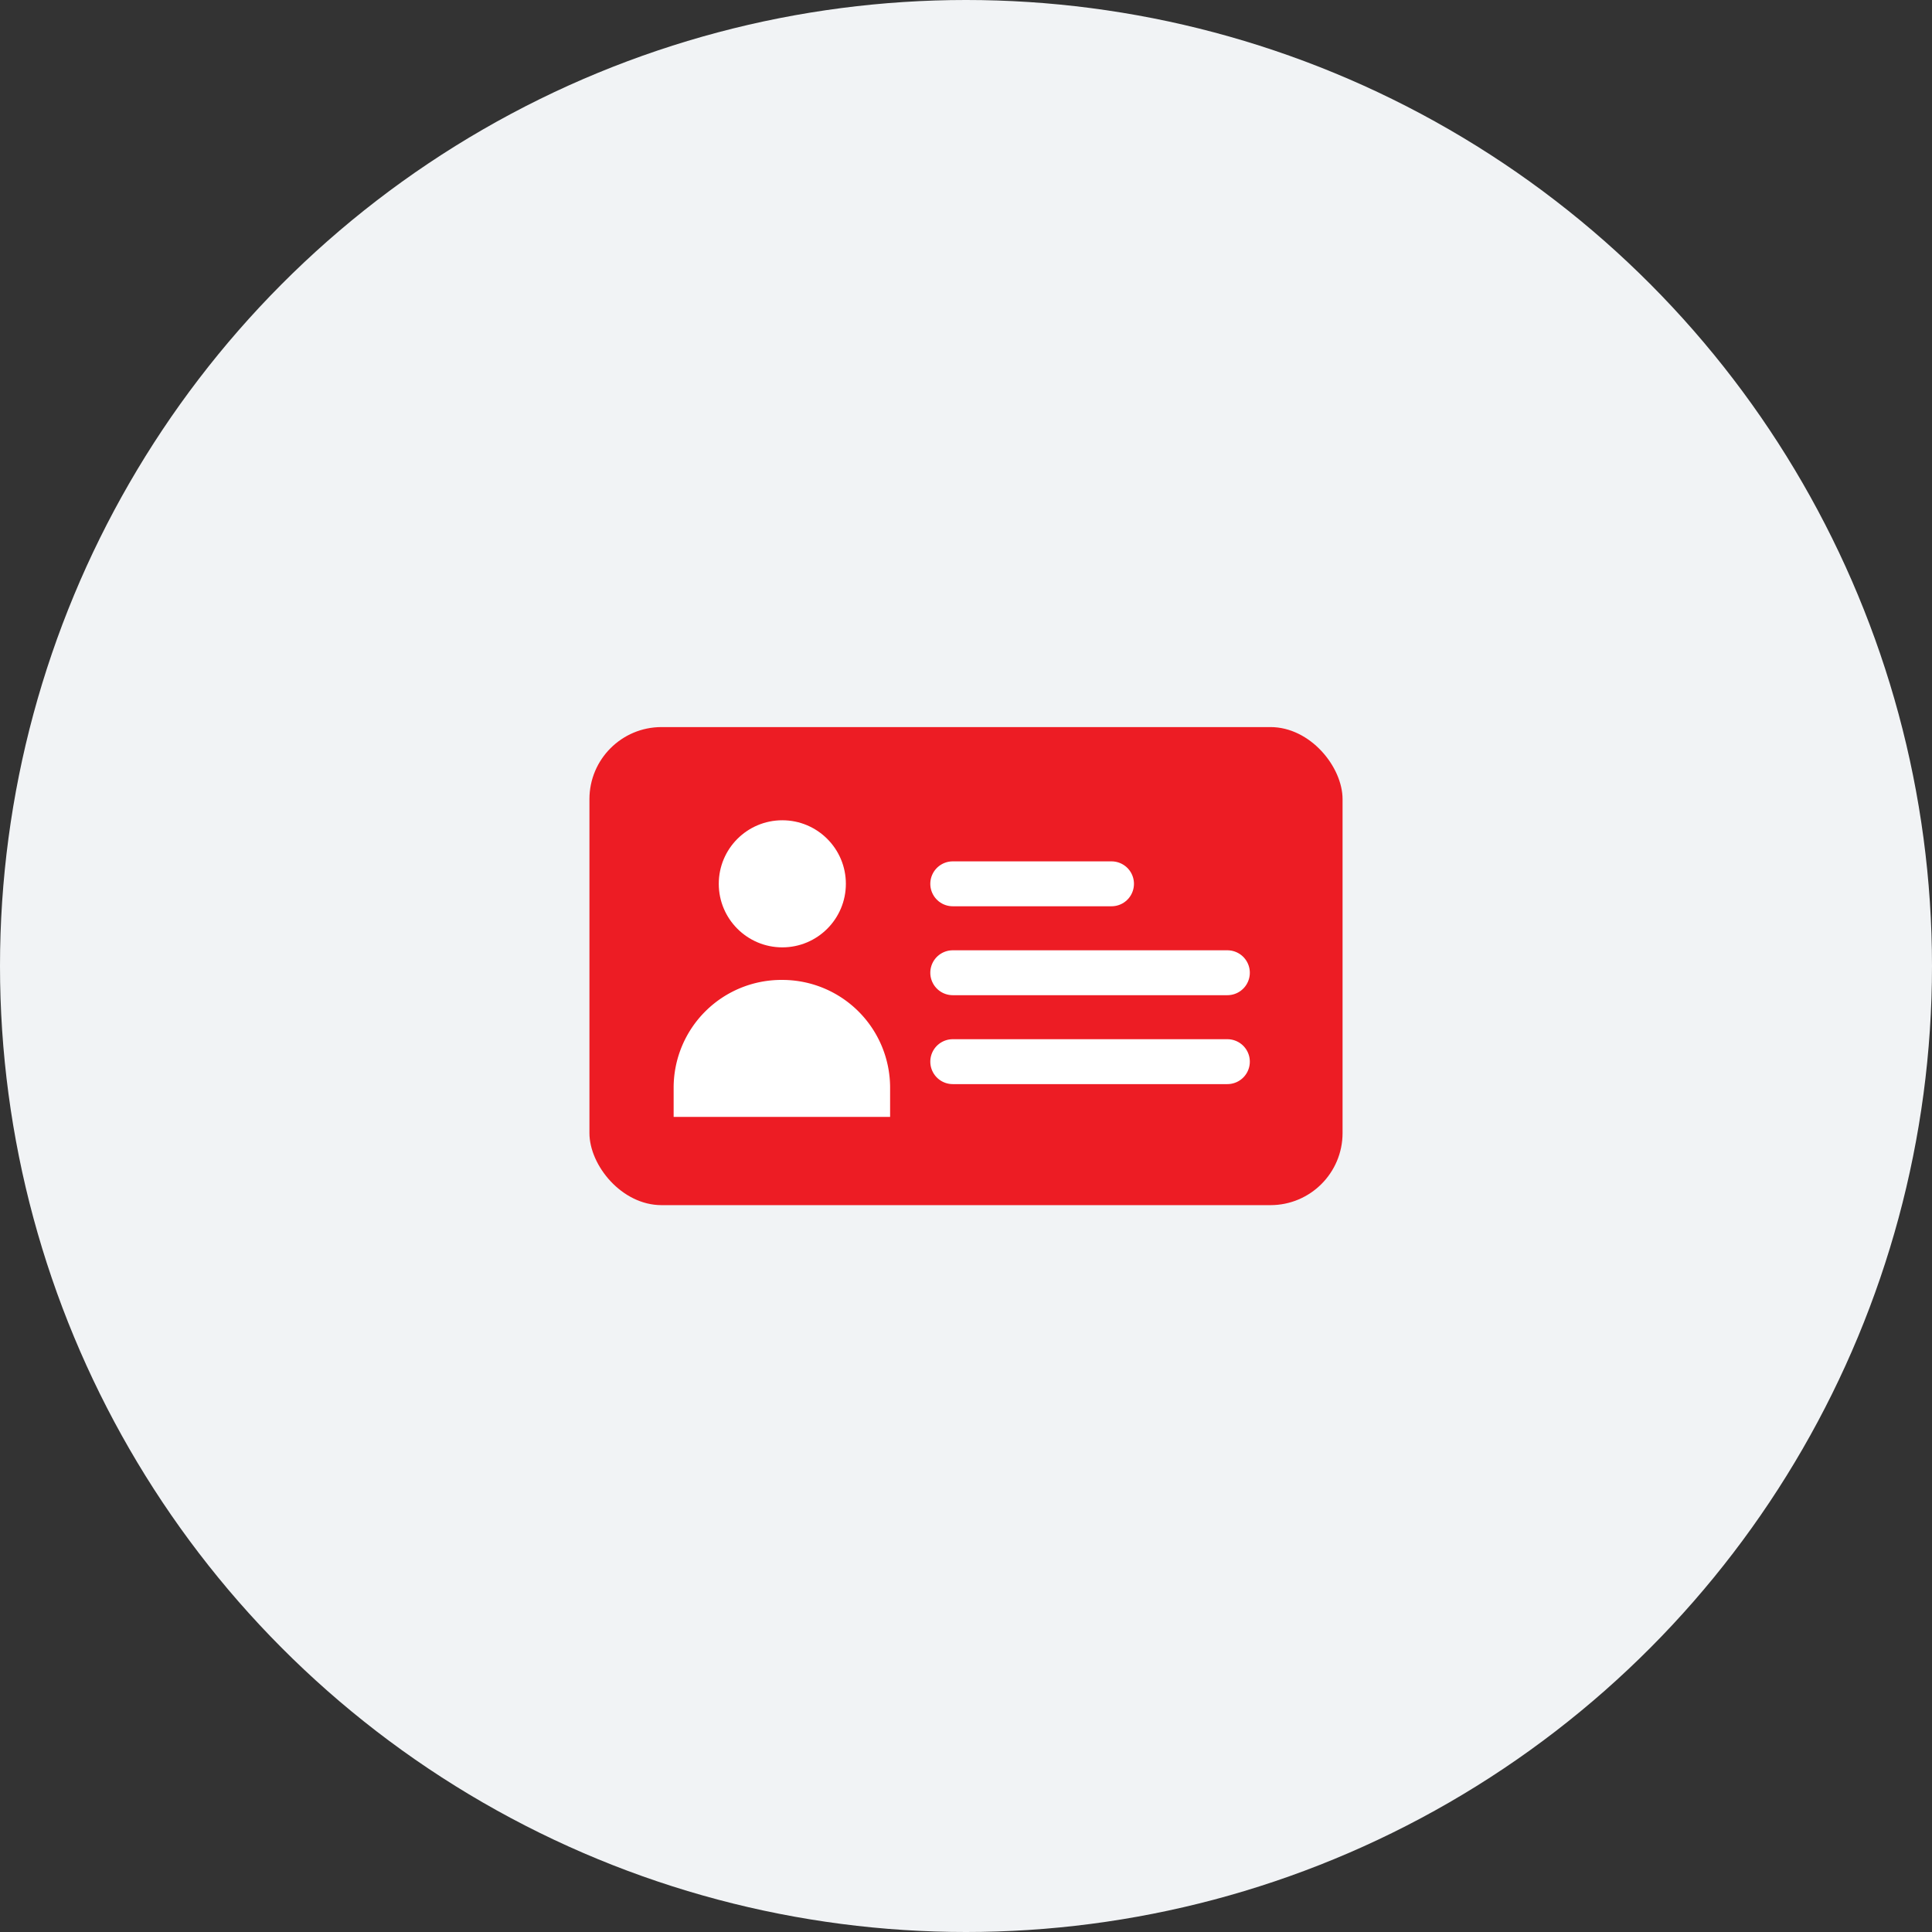 <svg xmlns="http://www.w3.org/2000/svg" viewBox="0 0 86.04 86.04"><rect x="0" y="0" width="86.04" height="86.04" fill="#333333" stroke="none"/><defs><style>.cls-1{fill:#f1f3f5;}.cls-2{fill:#ed1c24;}.cls-3{fill:#fff;}.cls-4{fill:none;stroke:#fff;stroke-linecap:round;stroke-miterlimit:10;stroke-width:2px;}</style></defs><title>ID Front</title><g id="Layer_2" data-name="Layer 2"><g id="Layer_1-2" data-name="Layer 1"><circle class="cls-1" cx="43.02" cy="43.02" r="43.02"/><rect class="cls-2" x="26.25" y="32.38" width="33.54" height="21.29" rx="3.21" ry="3.21"/><circle class="cls-3" cx="34.84" cy="39.36" r="2.83"/><path class="cls-3" d="M34.84,43.64h0a4.8,4.8,0,0,1,4.8,4.8v1.3a0,0,0,0,1,0,0H30a0,0,0,0,1,0,0v-1.3A4.8,4.8,0,0,1,34.84,43.64Z"/><line class="cls-4" x1="42.43" y1="39.36" x2="49.5" y2="39.36"/><line class="cls-4" x1="42.43" y1="43.32" x2="54.66" y2="43.32"/><line class="cls-4" x1="42.43" y1="47.28" x2="54.66" y2="47.28"/></g></g></svg>
